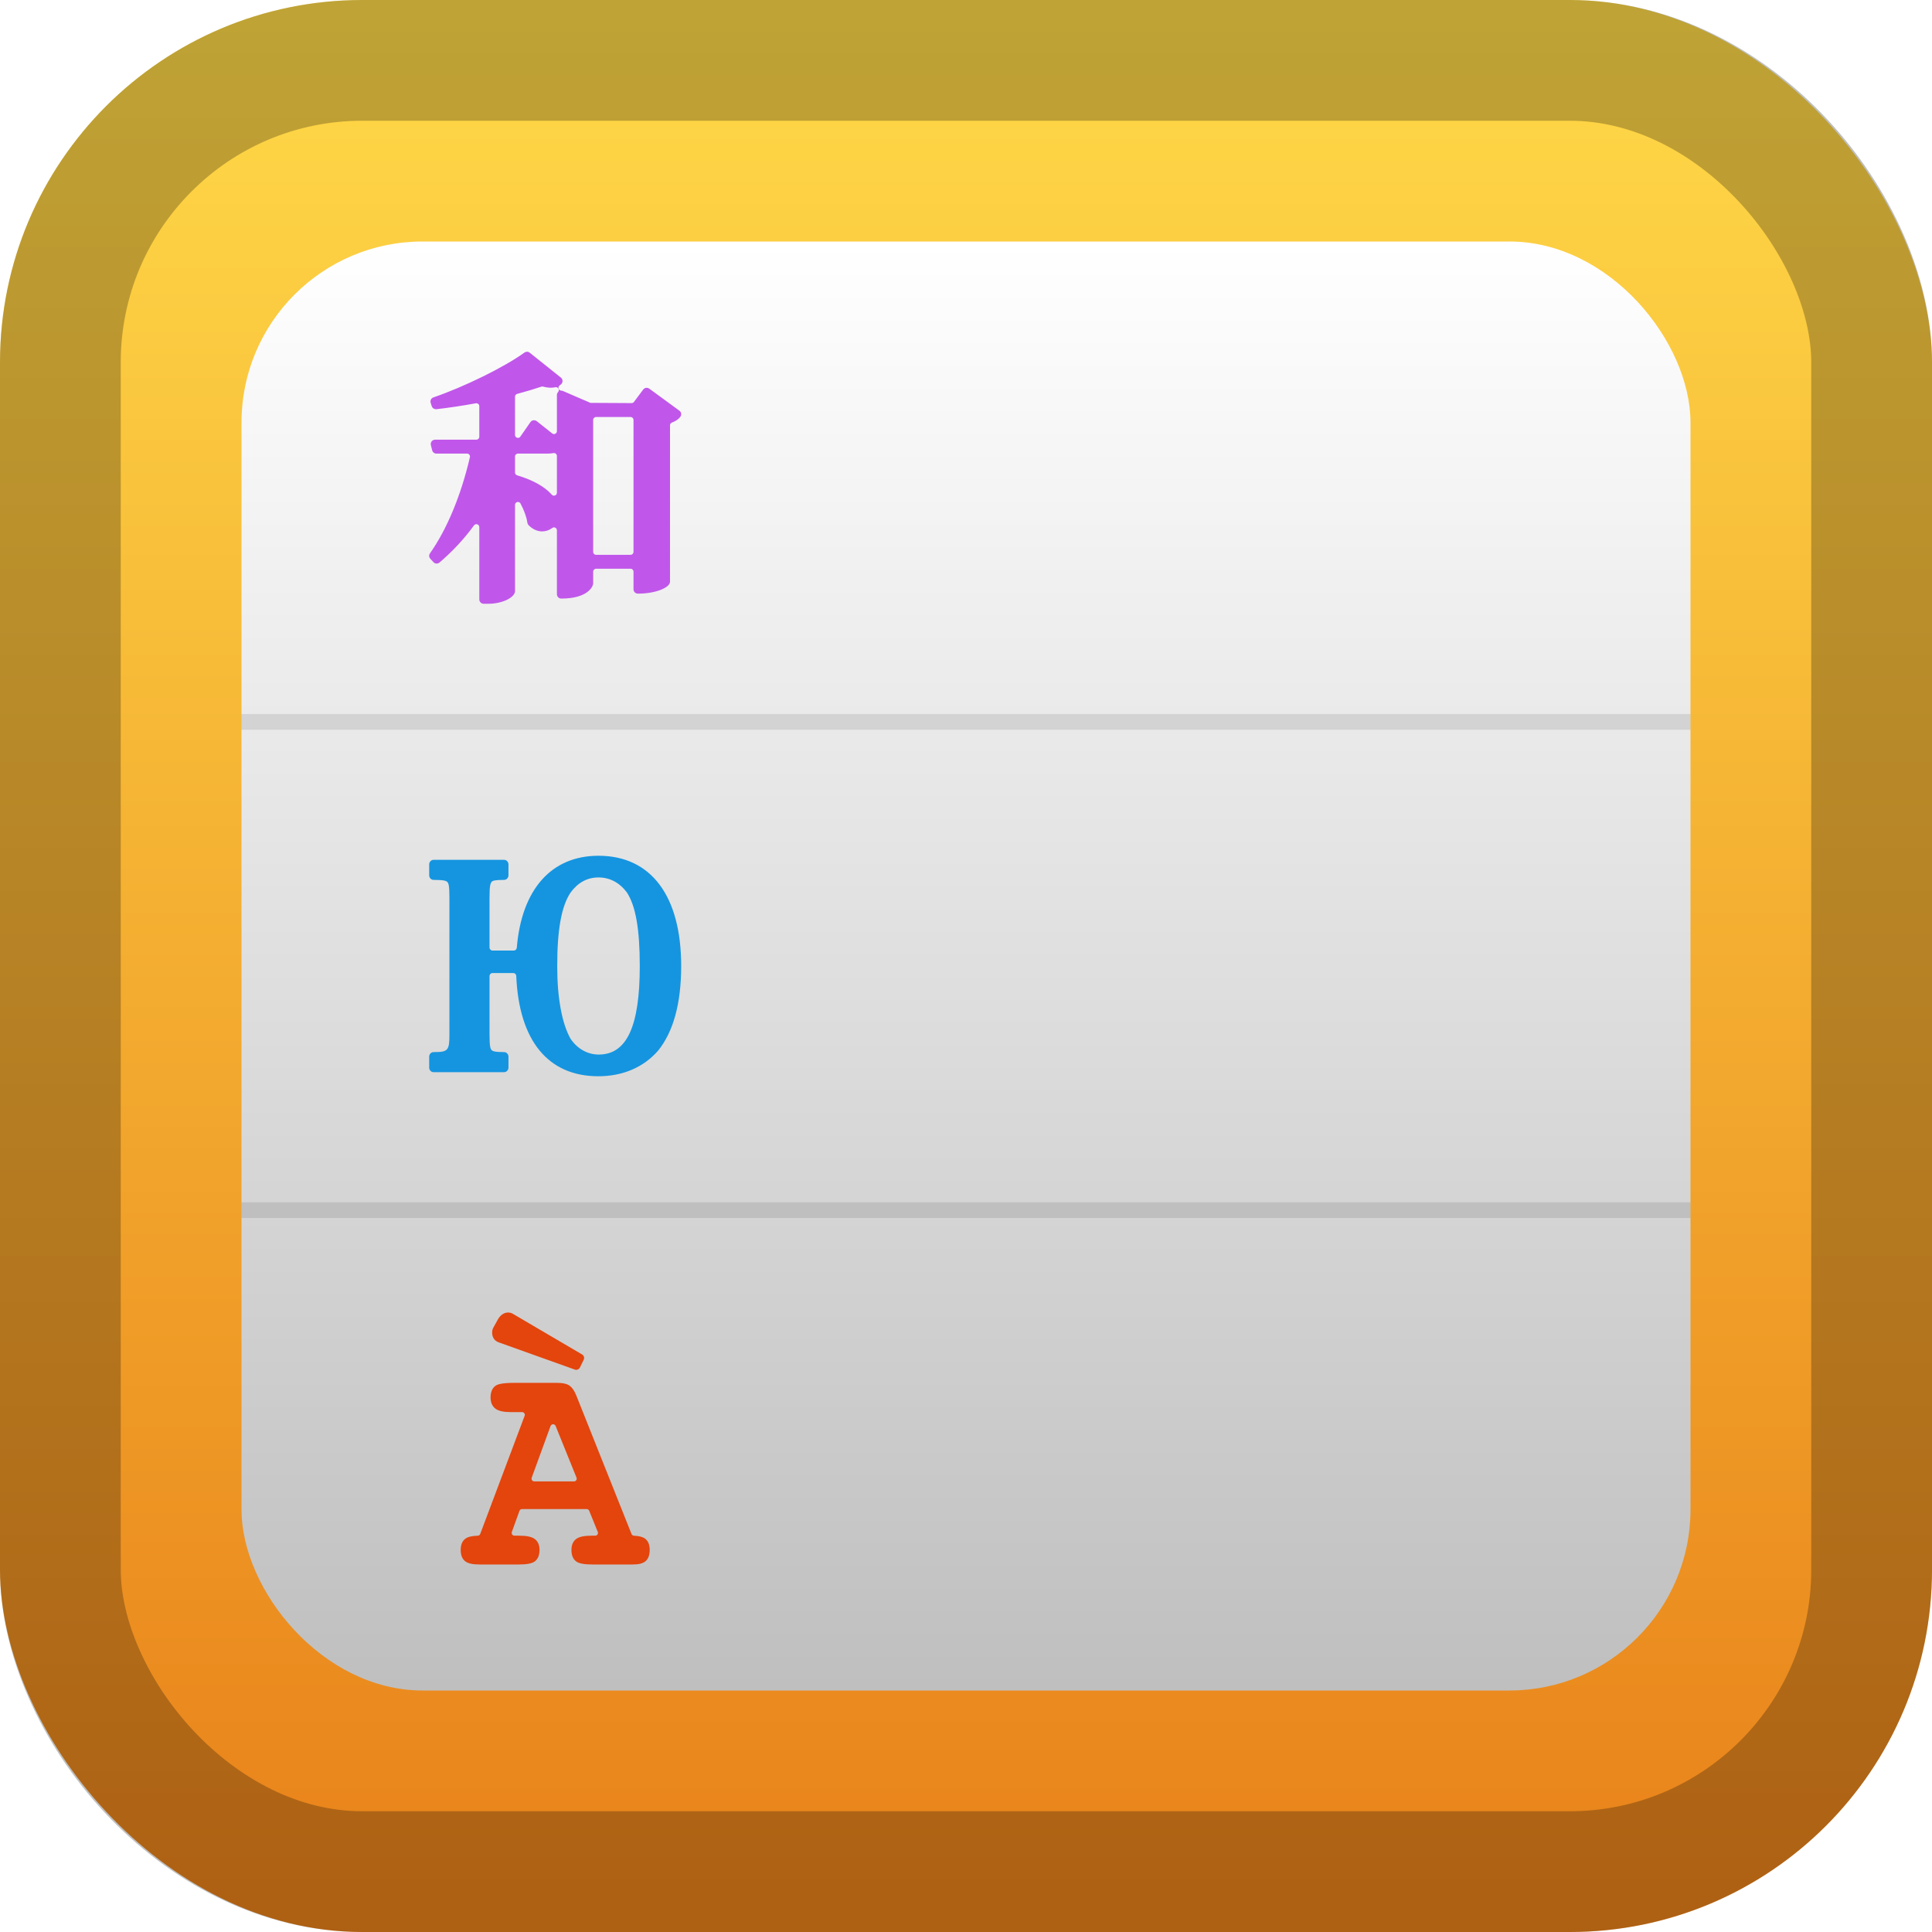 <svg width="128" height="128" viewBox="0 0 128 128" fill="none" xmlns="http://www.w3.org/2000/svg">
<rect width="128" height="128" rx="24" fill="url(#paint0_linear_25_115)"/>
<rect x="4" y="4" width="120" height="120" rx="20" stroke="black" stroke-opacity="0.25" stroke-width="8"/>
<g filter="url(#filter0_d_25_115)">
<rect x="16" y="16" width="96" height="96" rx="12" fill="url(#paint1_linear_25_115)"/>
<path d="M112 47.304H16V48.348H112V47.304Z" fill="black" fill-opacity="0.1"/>
<path d="M112 79.652H16V80.696H112V79.652Z" fill="black" fill-opacity="0.1"/>
<path fill-rule="evenodd" clip-rule="evenodd" d="M38.177 90.755C38.148 90.755 38.117 90.75 38.086 90.739L33.047 88.937C32.898 88.884 32.788 88.8 32.713 88.684C32.642 88.575 32.607 88.44 32.607 88.284C32.607 88.218 32.612 88.162 32.624 88.111C32.631 88.079 32.673 87.976 32.69 87.949L32.998 87.395C33.08 87.259 33.173 87.155 33.28 87.082C33.396 86.998 33.531 86.957 33.669 86.957C33.692 86.957 33.786 86.967 33.81 86.974C33.855 86.985 33.901 87.002 33.947 87.025L38.565 89.736C38.687 89.807 38.734 89.963 38.671 90.091L38.42 90.604C38.375 90.697 38.28 90.755 38.177 90.755ZM36.641 94.361C36.567 94.362 36.502 94.409 36.475 94.48L35.226 97.904C35.206 97.959 35.215 98.021 35.248 98.069C35.282 98.118 35.337 98.147 35.396 98.147H38.029C38.088 98.147 38.145 98.118 38.178 98.067C38.212 98.018 38.218 97.953 38.196 97.898L36.812 94.475C36.785 94.406 36.718 94.361 36.645 94.361H36.641ZM39.278 103.652C38.71 103.652 38.37 103.59 38.178 103.452C37.966 103.298 37.859 103.039 37.859 102.682C37.859 102.256 38.048 102.042 38.207 101.937C38.406 101.806 38.733 101.742 39.211 101.742H39.437C39.497 101.742 39.553 101.712 39.587 101.662C39.62 101.613 39.627 101.548 39.604 101.493L39.036 100.093C39.008 100.026 38.942 99.98 38.869 99.98H34.585C34.509 99.98 34.44 100.027 34.415 100.1L33.91 101.499C33.891 101.555 33.899 101.616 33.932 101.665C33.966 101.713 34.022 101.742 34.08 101.742H34.374C34.856 101.742 35.188 101.805 35.39 101.936C35.625 102.089 35.745 102.34 35.745 102.682C35.745 103.126 35.571 103.346 35.425 103.452C35.235 103.588 34.895 103.652 34.355 103.652H31.816C31.327 103.652 31.024 103.59 30.835 103.449C30.626 103.296 30.522 103.038 30.522 102.682C30.522 102.255 30.693 102.042 30.838 101.939C31.005 101.818 31.272 101.755 31.653 101.744C31.727 101.741 31.791 101.695 31.817 101.626L34.759 93.8C34.78 93.745 34.772 93.682 34.738 93.634C34.705 93.584 34.65 93.555 34.59 93.555H33.834C33.375 93.555 33.065 93.49 32.856 93.35C32.621 93.19 32.501 92.932 32.501 92.586C32.501 92.236 32.612 91.97 32.821 91.818C32.958 91.718 33.22 91.617 34.114 91.617H36.864C37.288 91.617 37.567 91.679 37.745 91.811C37.913 91.936 38.054 92.143 38.177 92.443L41.84 101.631C41.867 101.697 41.93 101.742 42.001 101.745C42.34 101.758 42.581 101.822 42.742 101.942C42.941 102.093 43.044 102.341 43.044 102.682C43.044 103.032 42.948 103.287 42.76 103.441C42.584 103.585 42.312 103.652 41.904 103.652H39.278Z" fill="#E3450D"/>
<path fill-rule="evenodd" clip-rule="evenodd" d="M39.652 58.133C38.91 58.133 38.288 58.47 37.803 59.133C37.198 60.035 36.917 61.586 36.917 64.018C36.917 66.115 37.233 67.823 37.803 68.824C38.256 69.492 38.932 69.867 39.669 69.867C41.524 69.867 42.387 68.003 42.387 64C42.387 61.559 42.114 60.009 41.529 59.122C41.039 58.471 40.393 58.133 39.652 58.133ZM39.635 71.304C36.312 71.304 34.384 68.945 34.203 64.66C34.2 64.552 34.114 64.466 34.011 64.466H32.625C32.519 64.466 32.432 64.557 32.432 64.669V68.53C32.432 69.344 32.495 69.483 32.564 69.565C32.649 69.644 32.768 69.704 33.397 69.704C33.557 69.704 33.687 69.841 33.687 70.008V70.73C33.687 70.897 33.557 71.034 33.397 71.034H28.724C28.564 71.034 28.435 70.897 28.435 70.73V70.008C28.435 69.841 28.564 69.704 28.724 69.704C29.686 69.704 29.775 69.606 29.775 68.53V59.471C29.775 58.654 29.715 58.52 29.641 58.44C29.559 58.358 29.435 58.295 28.724 58.295C28.564 58.295 28.435 58.159 28.435 57.991V57.27C28.435 57.102 28.564 56.966 28.724 56.966H33.397C33.557 56.966 33.687 57.102 33.687 57.27V57.991C33.687 58.159 33.557 58.295 33.397 58.295C32.774 58.295 32.654 58.351 32.584 58.409C32.491 58.522 32.432 58.662 32.432 59.471V62.773C32.432 62.884 32.519 62.975 32.625 62.975H34.047C34.148 62.975 34.23 62.894 34.239 62.79C34.56 58.916 36.533 56.696 39.652 56.696C43.133 56.696 45.13 59.357 45.13 64C45.13 66.468 44.615 68.356 43.601 69.609C42.632 70.717 41.26 71.304 39.635 71.304Z" fill="#1595E0"/>
<path fill-rule="evenodd" clip-rule="evenodd" d="M35.928 25.607C35.907 25.607 35.887 25.611 35.867 25.618C35.443 25.762 34.934 25.914 34.264 26.096C34.18 26.119 34.121 26.195 34.121 26.282V28.819C34.121 28.903 34.177 28.977 34.258 29.003C34.277 29.009 34.296 29.012 34.316 29.012C34.377 29.012 34.437 28.982 34.474 28.928L35.143 27.965C35.188 27.899 35.26 27.856 35.338 27.843H35.358C35.455 27.843 35.511 27.865 35.561 27.903L36.584 28.715C36.619 28.742 36.661 28.758 36.704 28.758C36.733 28.758 36.761 28.751 36.788 28.738C36.854 28.706 36.897 28.638 36.897 28.564V26.171C36.897 26.098 36.924 26.029 36.974 25.976C37.031 25.913 37.041 25.821 36.998 25.748C36.963 25.687 36.9 25.651 36.832 25.651C36.818 25.651 36.803 25.654 36.789 25.656C36.699 25.677 36.601 25.687 36.498 25.687C36.338 25.687 36.167 25.663 35.978 25.614C35.961 25.609 35.945 25.607 35.928 25.607ZM34.316 30.052C34.208 30.052 34.121 30.139 34.121 30.245V31.305C34.121 31.39 34.178 31.465 34.26 31.49C35.313 31.808 36.087 32.24 36.559 32.773C36.596 32.816 36.65 32.839 36.704 32.839C36.727 32.839 36.75 32.835 36.772 32.826C36.847 32.798 36.897 32.726 36.897 32.646V30.209C36.897 30.152 36.872 30.098 36.827 30.061C36.792 30.032 36.749 30.016 36.704 30.016C36.693 30.016 36.681 30.018 36.67 30.02C36.528 30.046 36.382 30.052 36.24 30.052H34.316ZM39.492 27.628C39.386 27.628 39.299 27.715 39.299 27.821V36.566C39.299 36.672 39.386 36.759 39.492 36.759H41.778C41.885 36.759 41.971 36.672 41.971 36.566V27.821C41.971 27.715 41.885 27.628 41.778 27.628H39.492ZM32.044 40C31.884 40 31.755 39.871 31.755 39.711V34.921C31.755 34.838 31.7 34.764 31.621 34.738C31.601 34.731 31.581 34.728 31.561 34.728C31.501 34.728 31.443 34.757 31.405 34.808C30.746 35.711 29.976 36.538 29.118 37.268C29.066 37.312 29 37.337 28.93 37.337C28.849 37.337 28.773 37.304 28.718 37.244L28.511 37.021C28.419 36.921 28.409 36.769 28.488 36.658C29.611 35.068 30.55 32.806 31.133 30.288C31.146 30.231 31.133 30.17 31.096 30.125C31.059 30.079 31.003 30.052 30.945 30.052H28.913C28.779 30.052 28.665 29.962 28.632 29.833L28.546 29.489C28.525 29.402 28.544 29.311 28.599 29.241C28.654 29.17 28.737 29.13 28.828 29.13H31.561C31.668 29.13 31.755 29.043 31.755 28.937V26.909C31.755 26.852 31.728 26.797 31.685 26.761C31.649 26.732 31.606 26.716 31.561 26.716C31.549 26.716 31.538 26.717 31.526 26.719C30.671 26.876 29.767 27.012 28.912 27.111H28.907C28.748 27.111 28.64 27.03 28.602 26.909L28.532 26.685C28.487 26.535 28.567 26.378 28.716 26.328C30.759 25.63 33.408 24.326 34.746 23.359C34.796 23.324 34.855 23.304 34.916 23.304C34.983 23.304 35.045 23.326 35.097 23.368L37.161 25.017C37.225 25.068 37.264 25.145 37.269 25.227C37.274 25.309 37.243 25.389 37.184 25.447C37.154 25.478 37.122 25.506 37.086 25.529C37.016 25.577 36.986 25.664 37.01 25.745C37.034 25.825 37.107 25.881 37.192 25.882C37.23 25.883 37.266 25.891 37.301 25.906L39.119 26.691L41.846 26.706C41.907 26.706 41.965 26.678 42.001 26.629L42.613 25.809C42.668 25.735 42.753 25.693 42.846 25.693C42.908 25.693 42.967 25.712 43.016 25.748L45.012 27.209C45.138 27.301 45.167 27.474 45.082 27.602C44.977 27.759 44.787 27.892 44.515 27.997C44.44 28.025 44.39 28.097 44.39 28.176V38.543C44.39 38.914 43.48 39.33 42.261 39.33C42.101 39.33 41.971 39.2 41.971 39.041V37.874C41.971 37.767 41.885 37.681 41.778 37.681H39.492C39.386 37.681 39.299 37.767 39.299 37.874V38.646C39.299 38.859 38.941 39.657 37.186 39.657C37.027 39.657 36.897 39.527 36.897 39.367V35.133C36.897 35.06 36.855 34.993 36.79 34.96C36.763 34.947 36.733 34.94 36.704 34.94C36.662 34.94 36.621 34.954 36.587 34.981C36.393 35.128 36.16 35.206 35.914 35.206C35.598 35.206 35.289 35.065 35.021 34.795C34.977 34.751 34.948 34.693 34.939 34.63C34.887 34.26 34.73 33.821 34.485 33.359C34.452 33.295 34.385 33.256 34.316 33.256C34.3 33.256 34.284 33.258 34.268 33.262C34.182 33.283 34.121 33.361 34.121 33.449V39.196C34.066 39.612 33.246 40 32.37 40H32.044Z" fill="#C057EA"/>
</g>
<defs>
<filter id="filter0_d_25_115" x="0" y="0" width="128" height="128" filterUnits="userSpaceOnUse" color-interpolation-filters="sRGB">
<feFlood flood-opacity="0" result="BackgroundImageFix"/>
<feColorMatrix in="SourceAlpha" type="matrix" values="0 0 0 0 0 0 0 0 0 0 0 0 0 0 0 0 0 0 127 0" result="hardAlpha"/>
<feOffset/>
<feGaussianBlur stdDeviation="8"/>
<feComposite in2="hardAlpha" operator="out"/>
<feColorMatrix type="matrix" values="0 0 0 0 0 0 0 0 0 0 0 0 0 0 0 0 0 0 0.5 0"/>
<feBlend mode="normal" in2="BackgroundImageFix" result="effect1_dropShadow_25_115"/>
<feBlend mode="normal" in="SourceGraphic" in2="effect1_dropShadow_25_115" result="shape"/>
</filter>
<linearGradient id="paint0_linear_25_115" x1="65" y1="-6.52726e-07" x2="65" y2="128" gradientUnits="userSpaceOnUse">
<stop stop-color="#FFDA48"/>
<stop offset="1" stop-color="#E88019"/>
</linearGradient>
<linearGradient id="paint1_linear_25_115" x1="64" y1="16" x2="64" y2="112" gradientUnits="userSpaceOnUse">
<stop stop-color="white"/>
<stop offset="1" stop-color="#BFBFBF"/>
</linearGradient>
</defs>
</svg>
